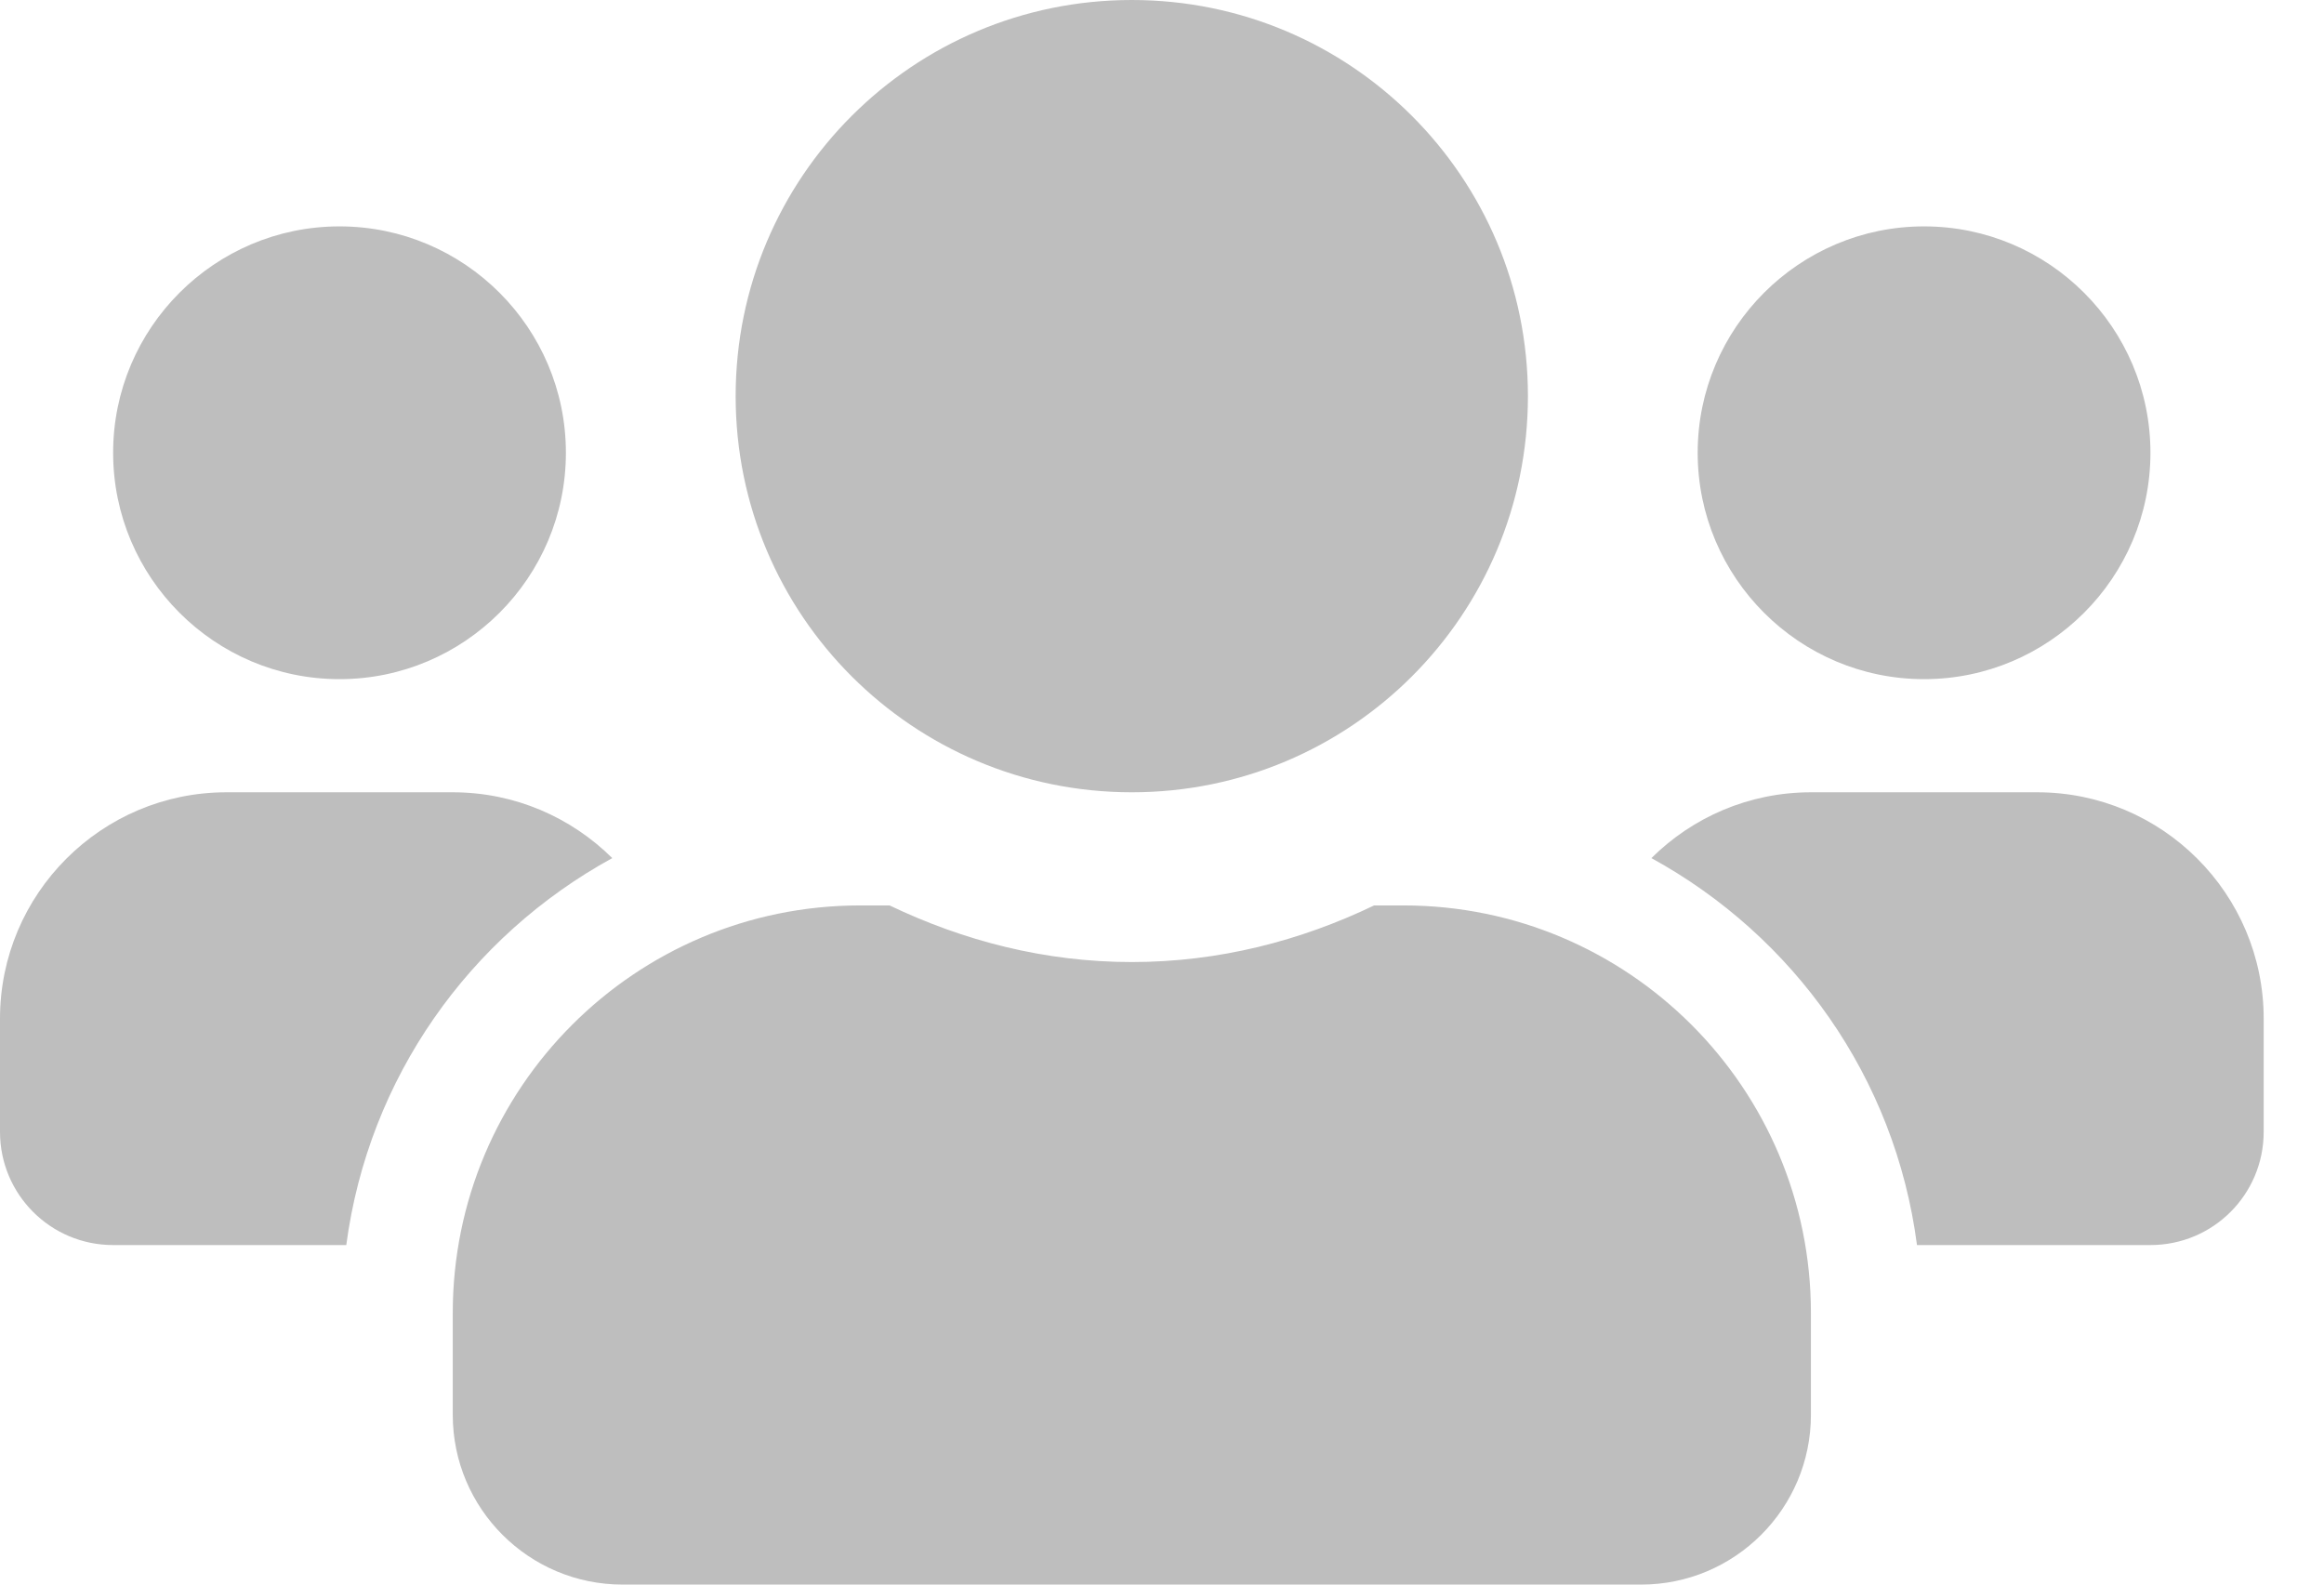 <svg width="22" height="15" viewBox="0 0 22 15" fill="none" xmlns="http://www.w3.org/2000/svg">
<path d="M3.214 6.429C4.396 6.429 5.357 5.468 5.357 4.286C5.357 3.104 4.396 2.143 3.214 2.143C2.032 2.143 1.071 3.104 1.071 4.286C1.071 5.468 2.032 6.429 3.214 6.429ZM18.214 6.429C19.396 6.429 20.357 5.468 20.357 4.286C20.357 3.104 19.396 2.143 18.214 2.143C17.032 2.143 16.071 3.104 16.071 4.286C16.071 5.468 17.032 6.429 18.214 6.429ZM19.286 7.5H17.143C16.554 7.5 16.021 7.738 15.633 8.123C16.982 8.863 17.94 10.199 18.147 11.786H20.357C20.95 11.786 21.429 11.307 21.429 10.714V9.643C21.429 8.461 20.468 7.5 19.286 7.5ZM10.714 7.5C12.787 7.5 14.464 5.823 14.464 3.75C14.464 1.677 12.787 0 10.714 0C8.642 0 6.964 1.677 6.964 3.75C6.964 5.823 8.642 7.5 10.714 7.5ZM13.286 8.571H13.008C12.311 8.906 11.538 9.107 10.714 9.107C9.891 9.107 9.121 8.906 8.421 8.571H8.143C6.013 8.571 4.286 10.299 4.286 12.429V13.393C4.286 14.28 5.006 15 5.893 15H15.536C16.423 15 17.143 14.28 17.143 13.393V12.429C17.143 10.299 15.415 8.571 13.286 8.571ZM5.796 8.123C5.407 7.738 4.875 7.5 4.286 7.5H2.143C0.961 7.5 0 8.461 0 9.643V10.714C0 11.307 0.479 11.786 1.071 11.786H3.278C3.489 10.199 4.446 8.863 5.796 8.123Z" fill="#BEBEBE"/>
</svg>
